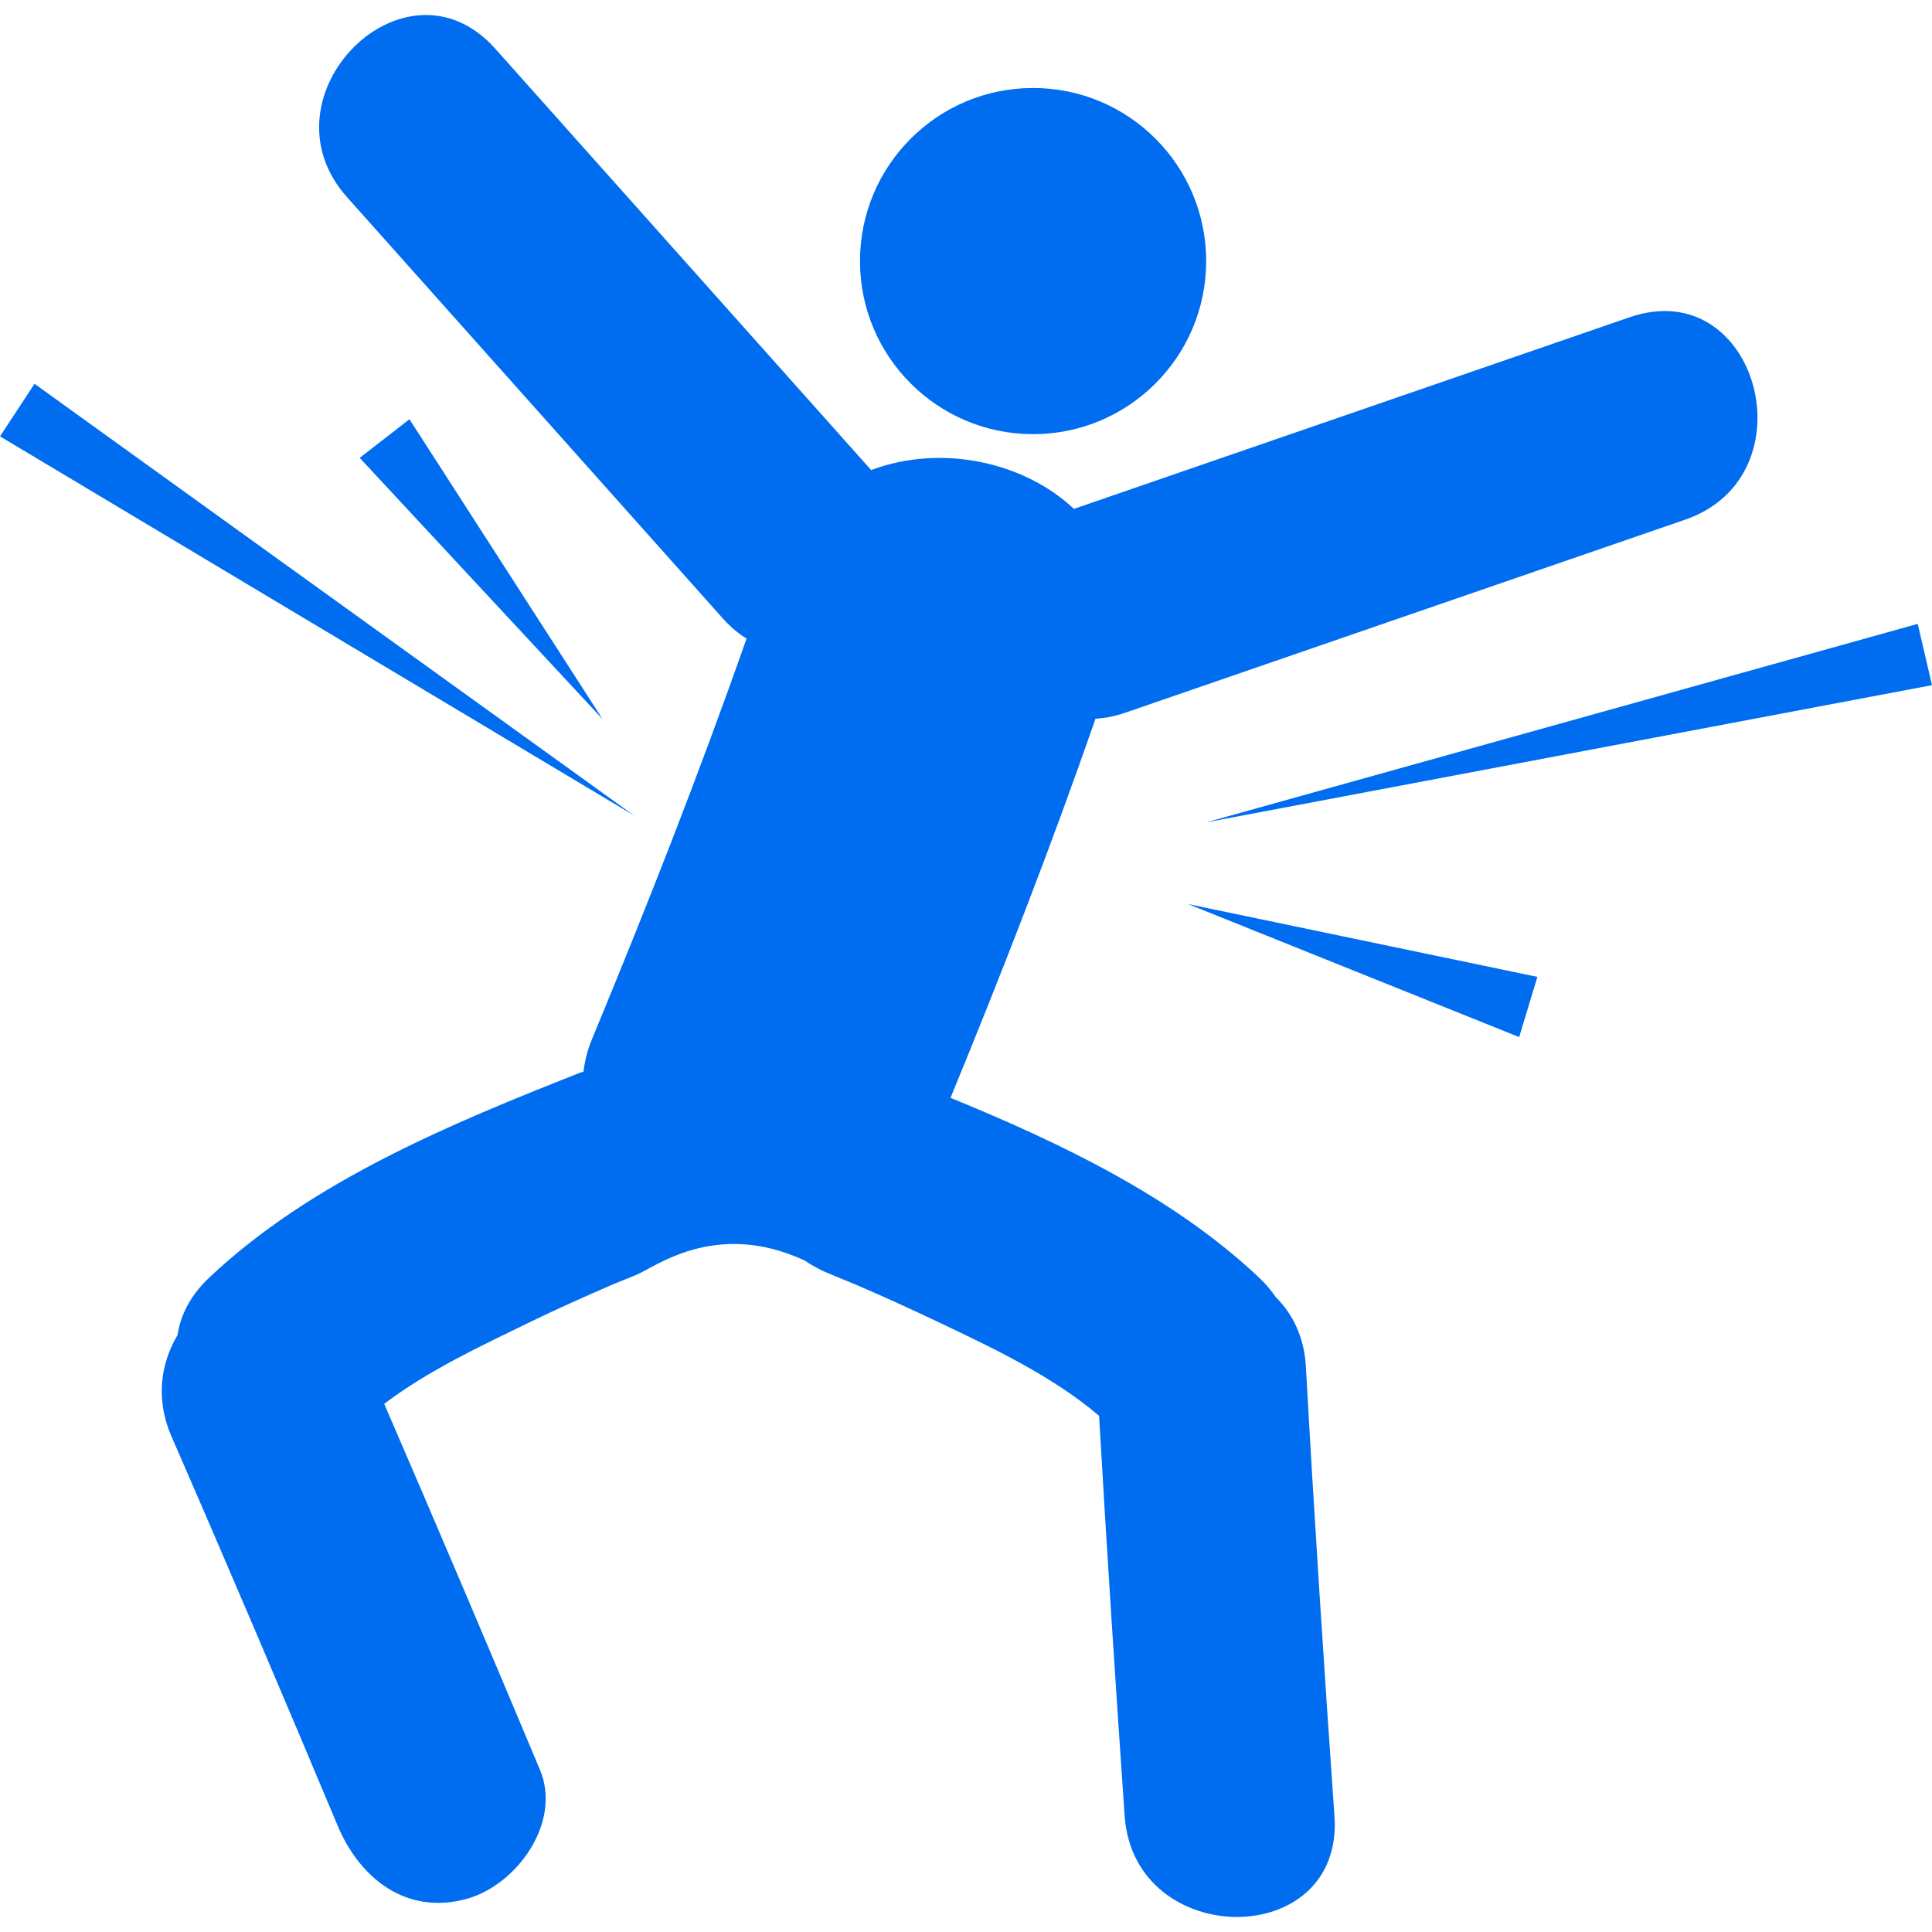 <?xml version="1.0" encoding="iso-8859-1"?>
<!-- Generator: Adobe Illustrator 18.1.1, SVG Export Plug-In . SVG Version: 6.00 Build 0)  -->
<svg xmlns="http://www.w3.org/2000/svg" xmlns:xlink="http://www.w3.org/1999/xlink" version="1.1" id="Capa_1" x="0px" y="0px" viewBox="0 0 54.458 54.458" style="enable-background:new 0 0 54.458 54.458;" xml:space="preserve" width="128px" height="128px">
<g>
	<g>
		<path d="M35.96,36.563c-0.125-0.186-0.275-0.366-0.459-0.54c-2.415-2.285-5.596-3.802-8.708-5.078    c1.45-3.527,2.835-7.085,4.087-10.687c0.266-0.015,0.541-0.066,0.834-0.167c5.264-1.815,10.525-3.629,15.789-5.444    c3.582-1.235,2.043-6.949-1.572-5.703c-5.221,1.799-10.441,3.599-15.66,5.4c-1.434-1.348-3.771-1.826-5.715-1.094    c-3.531-3.958-7.062-7.917-10.594-11.875c-2.543-2.852-6.711,1.346-4.181,4.182c3.532,3.96,7.063,7.918,10.596,11.878    c0.213,0.238,0.436,0.422,0.666,0.566c-1.336,3.808-2.814,7.568-4.358,11.294c-0.124,0.301-0.2,0.604-0.239,0.914    c-0.029,0.008-0.058,0.016-0.085,0.024c-3.637,1.435-7.598,3.067-10.472,5.788c-0.529,0.5-0.803,1.059-0.885,1.611    c-0.475,0.802-0.627,1.81-0.169,2.861c1.589,3.643,3.145,7.301,4.682,10.967c0.624,1.484,1.933,2.533,3.638,2.064    c1.405-0.387,2.69-2.148,2.065-3.639c-1.445-3.446-2.906-6.885-4.39-10.314c1.246-0.945,2.732-1.634,4.112-2.306    c0.765-0.372,1.542-0.718,2.323-1.056c0.007,0,0.548-0.228,0.667-0.272c0.511-0.201,2.22-1.57,4.735-0.413    c0.243,0.163,0.507,0.302,0.79,0.413c0.105,0.041,0.539,0.221,0.645,0.265c0.791,0.338,1.57,0.695,2.345,1.063    c1.541,0.733,3.215,1.521,4.533,2.643c0.217,3.763,0.461,7.521,0.721,11.28c0.265,3.781,6.182,3.809,5.914,0    c-0.295-4.219-0.571-8.439-0.805-12.664C36.763,37.685,36.437,37.032,35.96,36.563z" fill="#006DF0"/>
		<circle cx="29.12" cy="7.359" r="4.879" fill="#006DF0"/>
		<polygon points="54.458,19.313 54.056,17.585 34,23.18   " fill="#006DF0"/>
		<polygon points="0.973,10.818 0,12.3 17.868,22.985   " fill="#006DF0"/>
		<polygon points="10.139,12.906 16.987,20.273 11.541,11.817   " fill="#006DF0"/>
		<polygon points="42.821,29.233 43.335,27.536 33.487,25.483   " fill="#006DF0"/>
	</g>
</g>
<g>
</g>
<g>
</g>
<g>
</g>
<g>
</g>
<g>
</g>
<g>
</g>
<g>
</g>
<g>
</g>
<g>
</g>
<g>
</g>
<g>
</g>
<g>
</g>
<g>
</g>
<g>
</g>
<g>
</g>
</svg>

